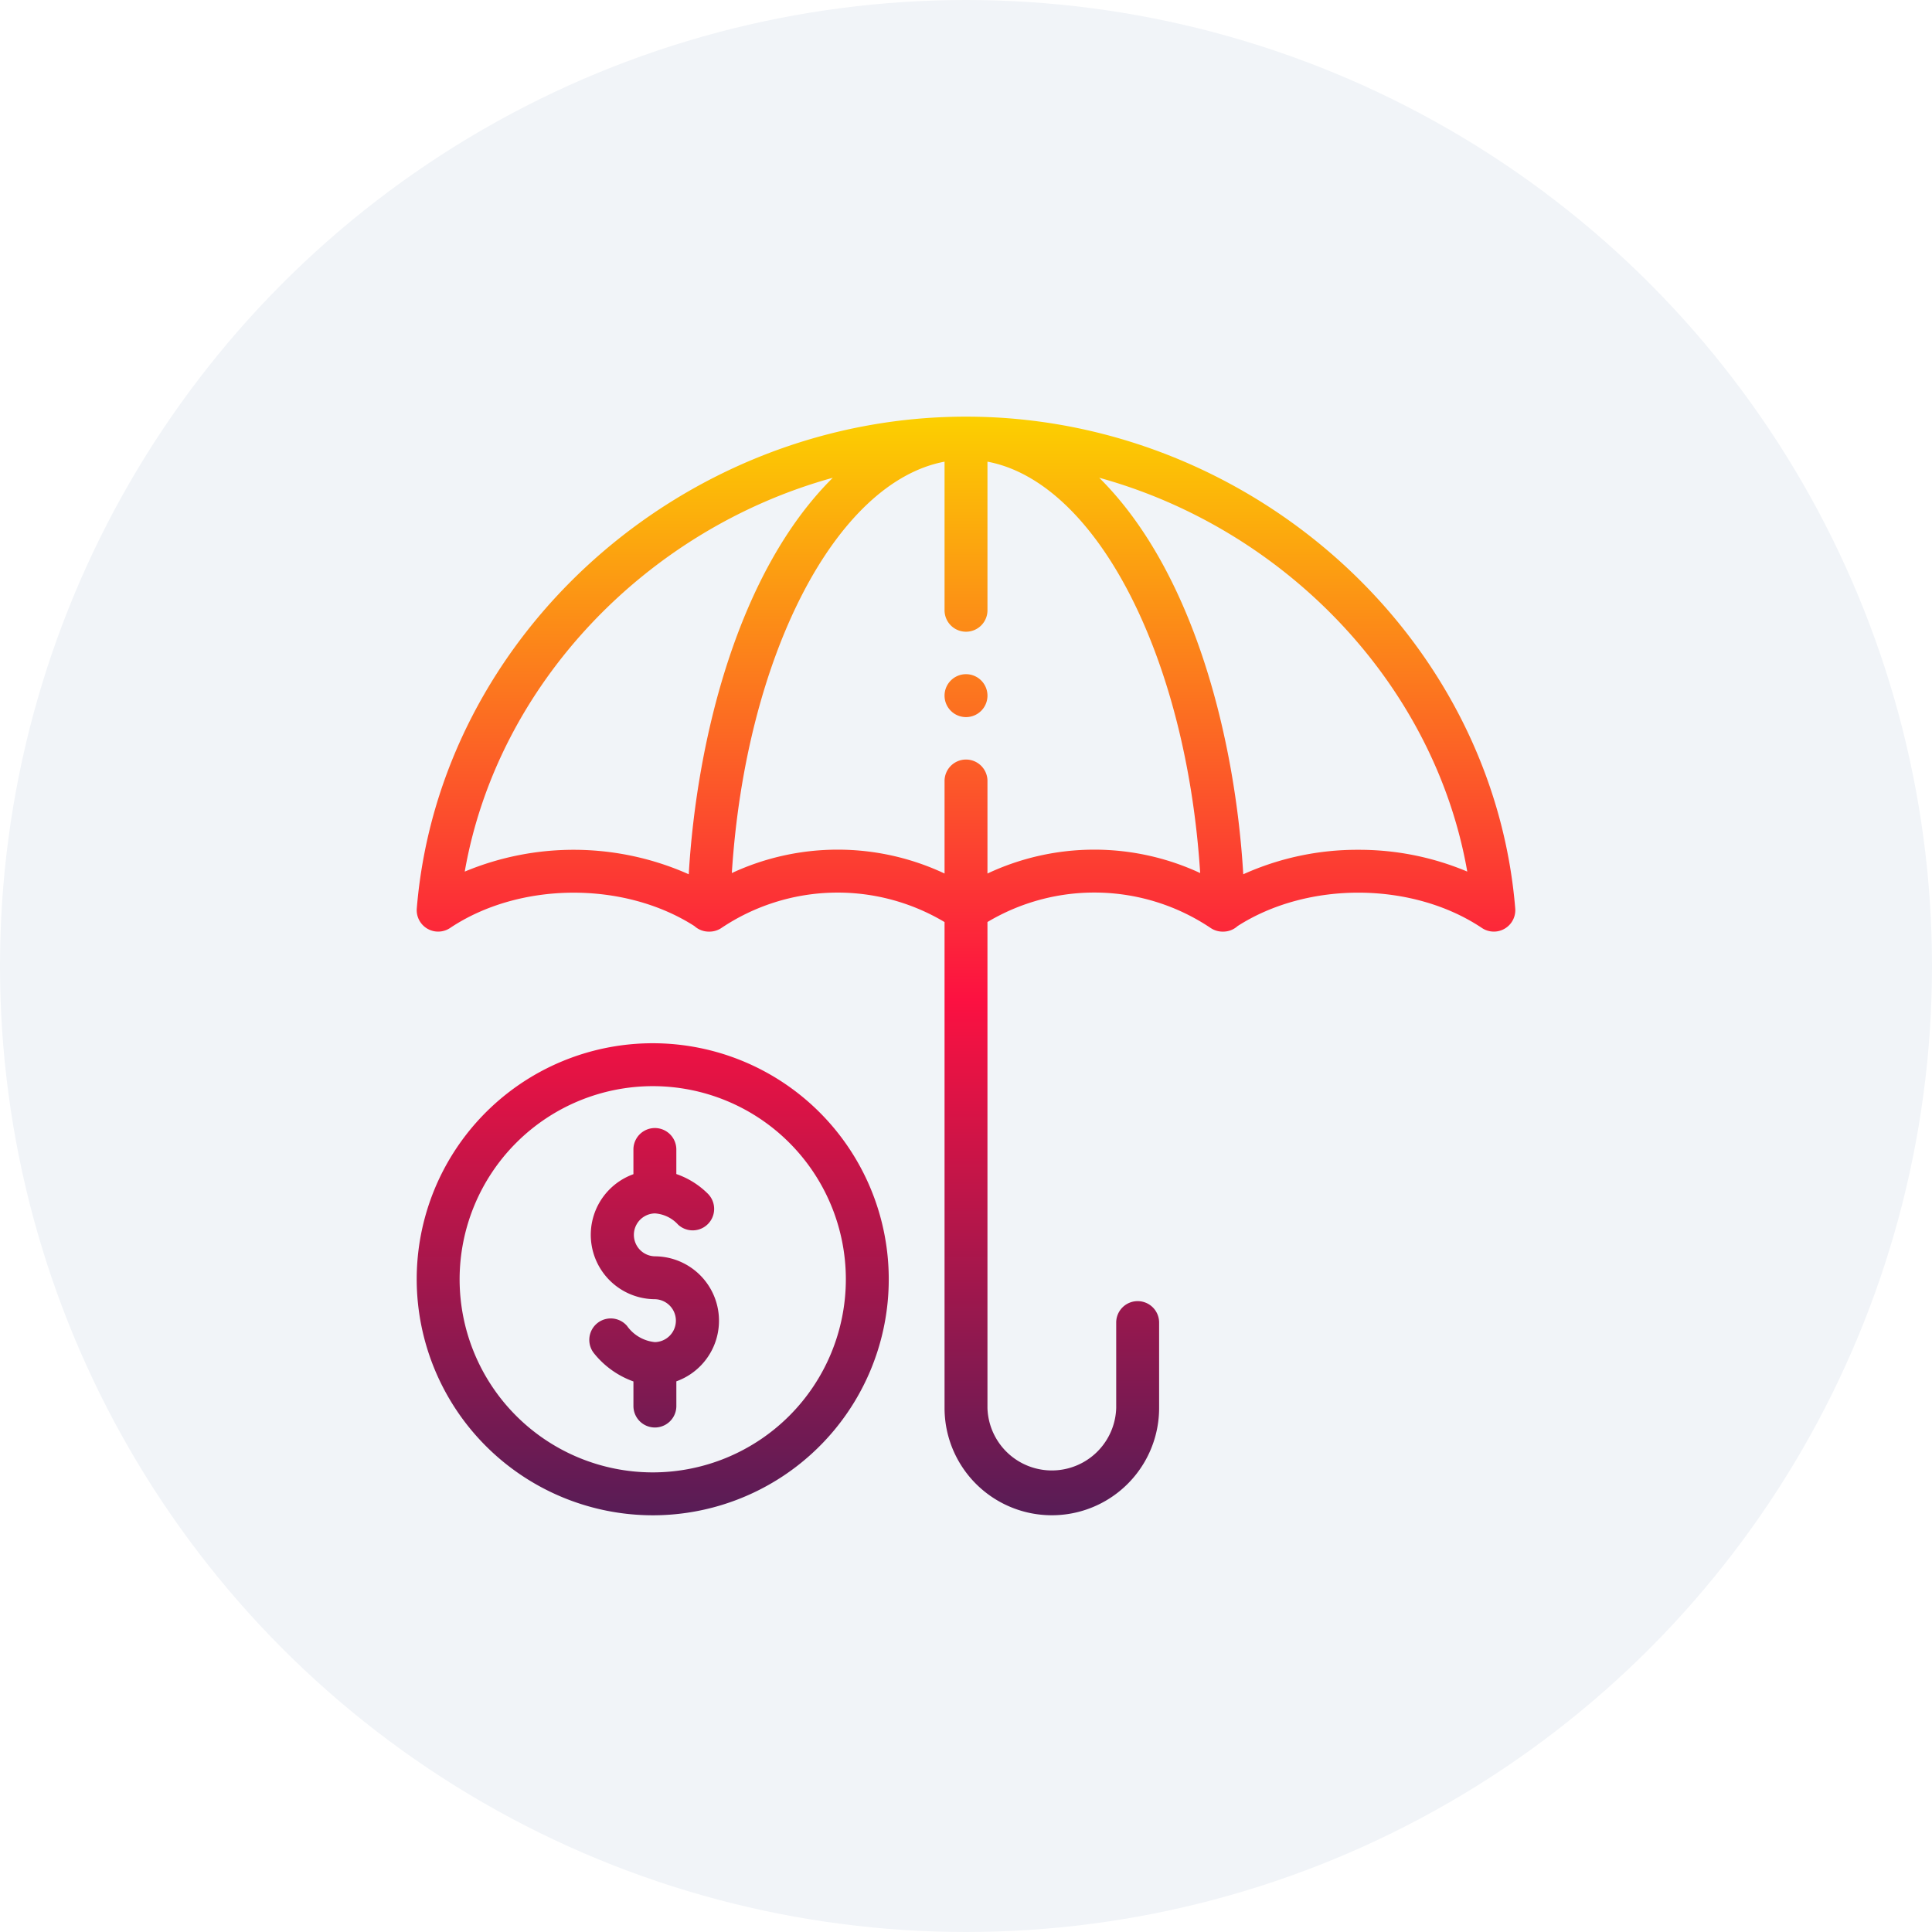 <svg xmlns="http://www.w3.org/2000/svg" xmlns:xlink="http://www.w3.org/1999/xlink" width="204" height="204" viewBox="0 0 204 204"><defs><linearGradient id="a" x1="0.5" y1="1" x2="0.5" gradientUnits="objectBoundingBox"><stop offset="0" stop-color="#571c56"></stop><stop offset="0.47" stop-color="#fc1141"></stop><stop offset="1" stop-color="#fcd000"></stop></linearGradient></defs><g transform="translate(2487 5836)"><circle cx="102" cy="102" r="102" transform="translate(-2487 -5836)" fill="#f1f4f8"></circle><path d="M2498.735,5896.672v-51.311a22.025,22.025,0,0,0-23.569.63,2.259,2.259,0,0,1-1.3.379h-.025a2.252,2.252,0,0,1-1.515-.585c-7.44-4.767-18.467-4.7-25.8.2a2.264,2.264,0,0,1-3.517-2.068c2.392-29.008,28.2-51.923,57.992-51.923,29.81,0,55.6,22.933,57.992,51.923a2.264,2.264,0,0,1-3.517,2.068c-7.331-4.9-18.358-4.972-25.8-.2a2.247,2.247,0,0,1-1.515.585h-.022c-.015,0-.03,0-.044,0a2.263,2.263,0,0,1-1.26-.382,22.022,22.022,0,0,0-23.569-.632v51.311a6.8,6.8,0,0,0,13.594,0v-9.062a2.266,2.266,0,0,1,4.531,0v9.063a11.328,11.328,0,0,1-22.656,0Zm31.542-56.358a29.25,29.25,0,0,1,12.14-2.584h.043a29.41,29.41,0,0,1,11.469,2.3c-3.458-19.8-19.211-36.159-38.862-41.584C2525.088,5808.384,2529.436,5826.086,2530.276,5840.314Zm-58.552,0c.841-14.23,5.187-31.929,15.21-41.866-19.65,5.425-35.406,21.789-38.863,41.584a29.873,29.873,0,0,1,23.654.282Zm31.542-9.8v9.721a26.512,26.512,0,0,1,22.46-.049c-1.462-22.915-10.982-41.28-22.46-43.439v15.643a2.266,2.266,0,1,1-4.531,0v-15.643c-11.478,2.159-21,20.524-22.462,43.439a26.516,26.516,0,0,1,22.462.049v-9.721a2.266,2.266,0,1,1,4.531,0ZM2443,5883.079A24.922,24.922,0,1,1,2467.922,5908,24.952,24.952,0,0,1,2443,5883.079Zm4.531,0a20.391,20.391,0,1,0,20.392-20.392A20.415,20.415,0,0,0,2447.531,5883.079Zm18.353,13.432v-2.644a9.387,9.387,0,0,1-4.146-2.95,2.266,2.266,0,0,1,3.468-2.917,4.1,4.1,0,0,0,2.943,1.714,2.266,2.266,0,0,0,0-4.531,6.8,6.8,0,0,1-2.266-13.2v-2.655a2.266,2.266,0,0,1,4.531,0v2.639a8.737,8.737,0,0,1,3.336,2.086,2.266,2.266,0,0,1-3.151,3.256,3.634,3.634,0,0,0-2.449-1.185,2.266,2.266,0,0,0,0,4.531,6.8,6.8,0,0,1,2.266,13.2v2.656a2.266,2.266,0,0,1-4.531,0Zm32.851-75.058a2.266,2.266,0,1,1,2.265,2.266A2.266,2.266,0,0,1,2498.735,5821.453Z" transform="translate(-4886 -11584)" fill="url(#a)"></path></g></svg>